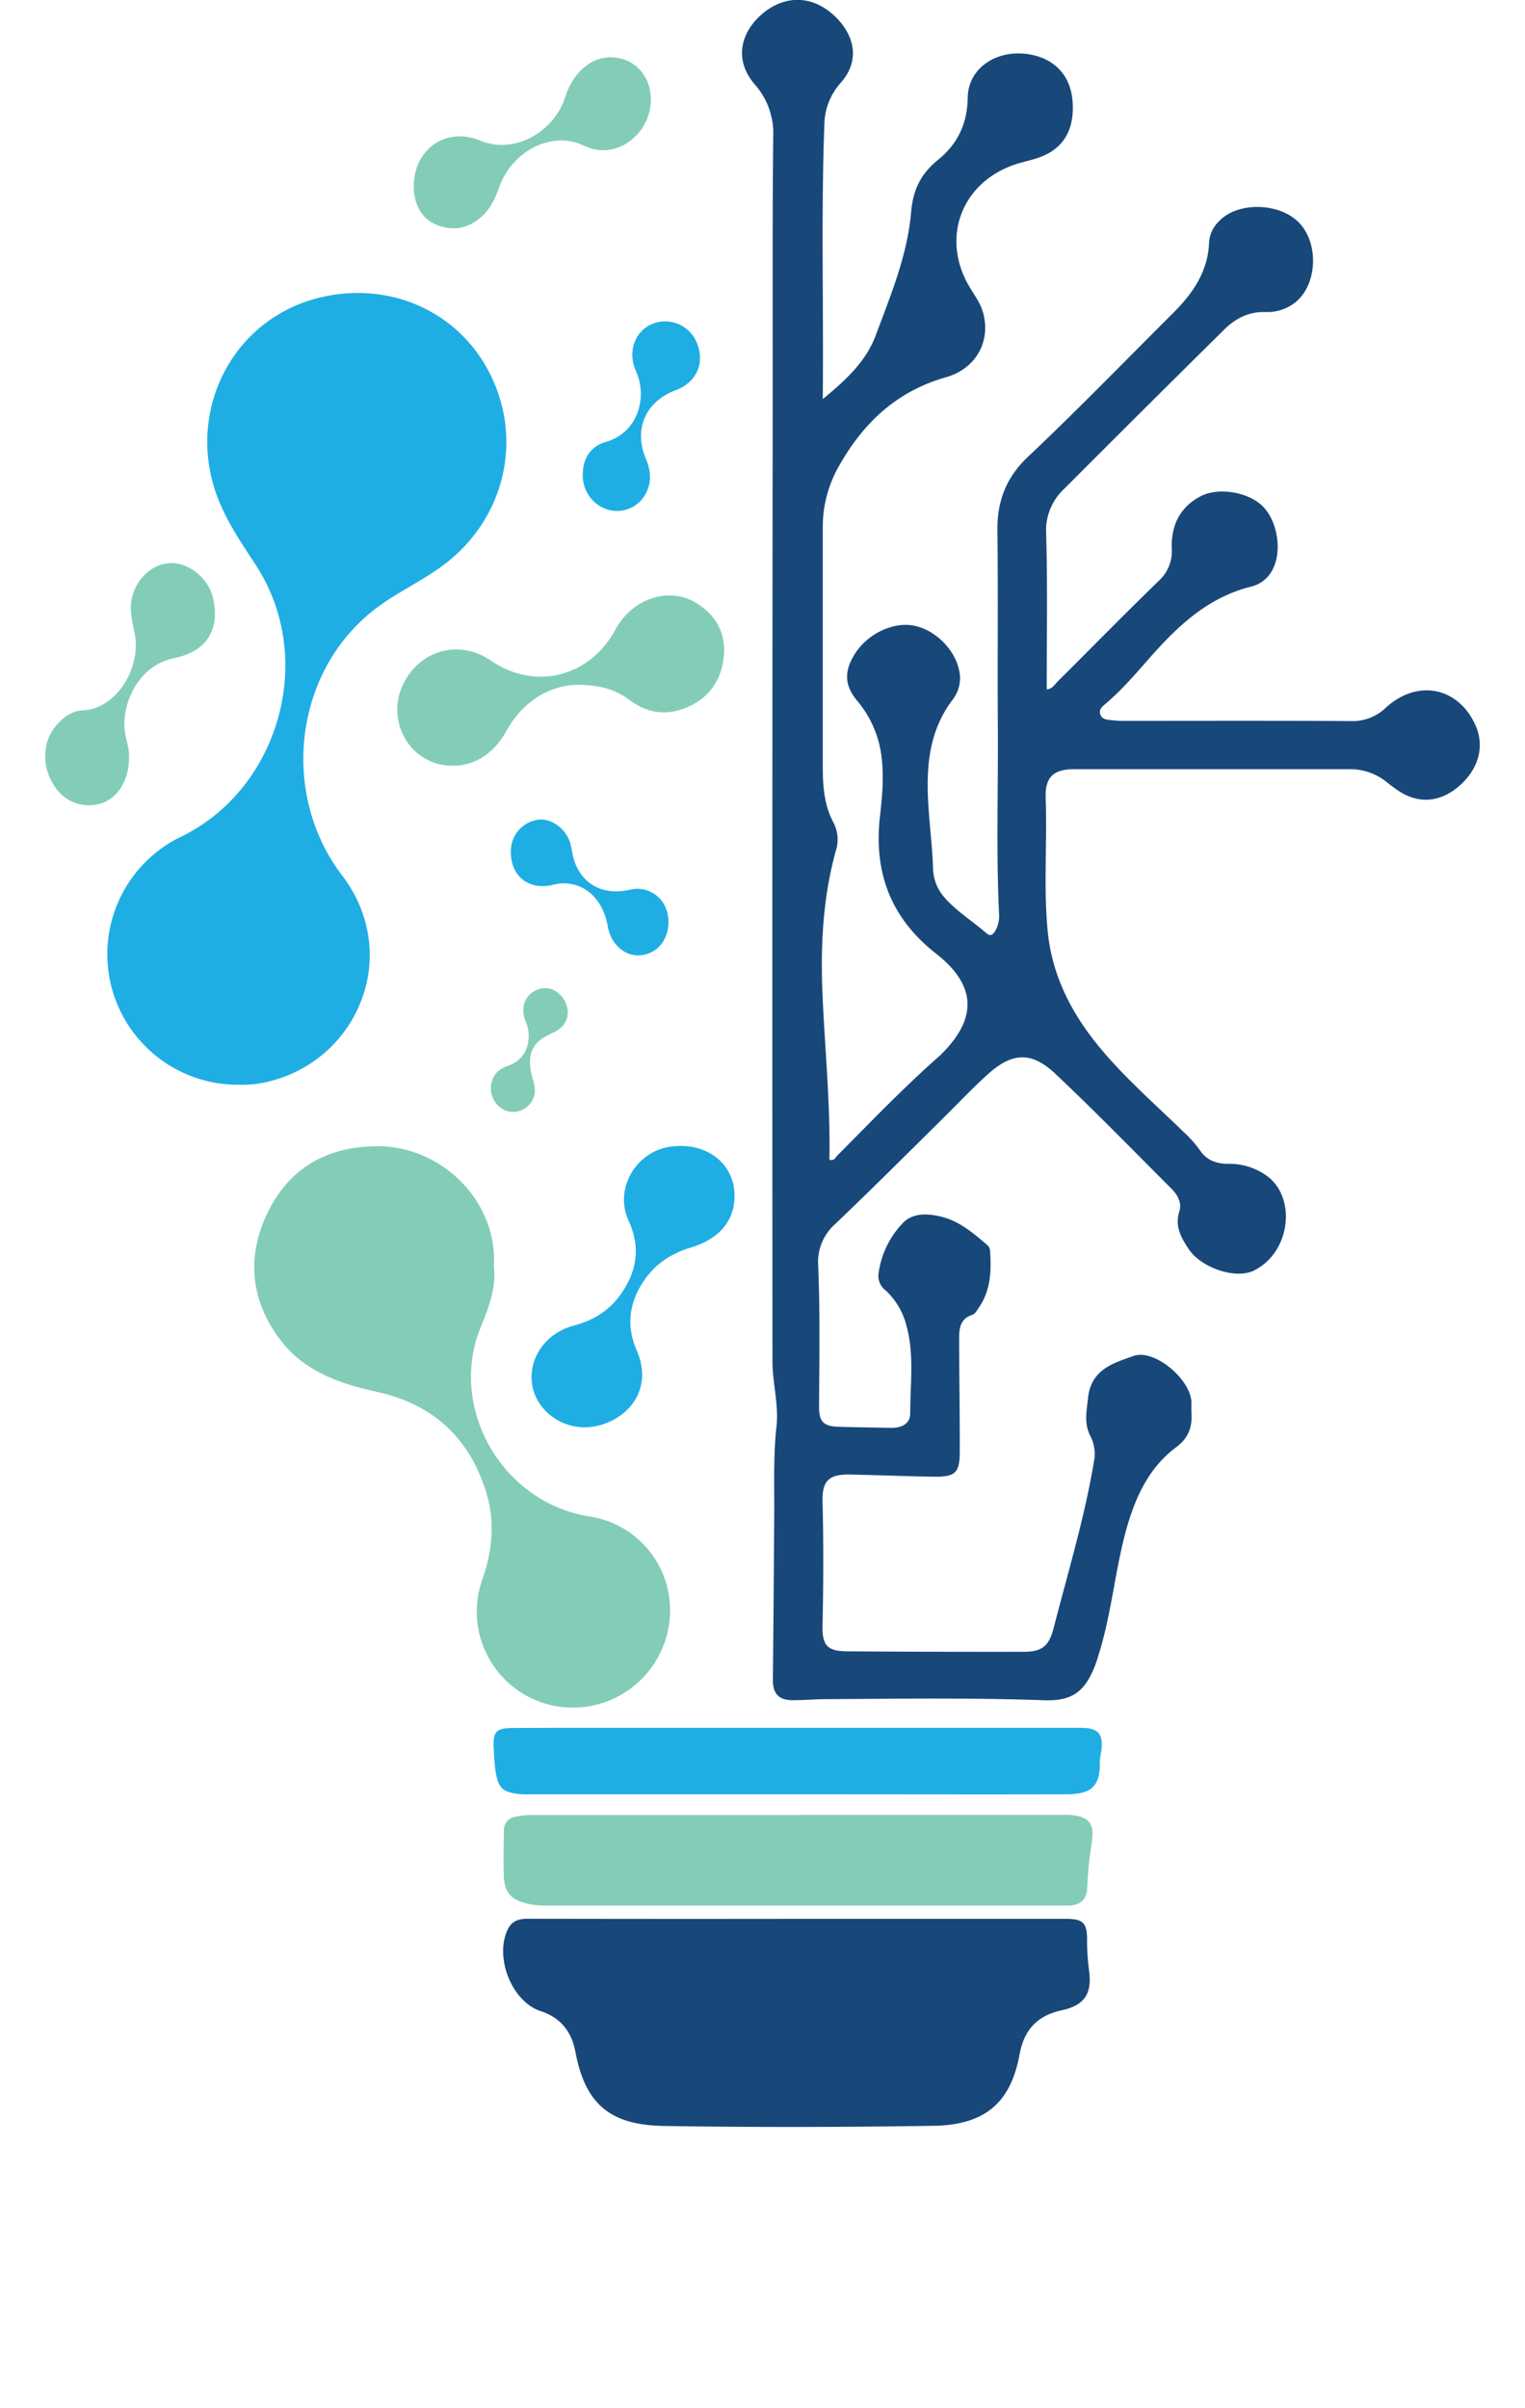 <svg xmlns="http://www.w3.org/2000/svg" width="480.34" height="758.464" viewBox="0 0 480.34 758.464">
  <g id="Group_1" data-name="Group 1">
    <path id="Path_14" data-name="Path 14" d="M519,170.11c7.41-6.08,13.61-11.88,16.65-20,4.72-12.64,10-25.28,11.17-38.8.6-7.31,3.18-12.31,8.69-16.74q9-7.3,9.15-19.44c.13-9.54,9.62-15.61,20.12-13.49,7.59,1.54,12.3,6.85,12.9,14.58.69,8.89-2.73,14.89-10.28,17.69-2.67,1-5.53,1.47-8.21,2.42-16.64,5.86-23,23.16-14,38.37,1.51,2.58,3.37,5,4.22,7.88,2.67,9.09-1.93,17.91-11.68,20.68-15.43,4.37-25.93,14.33-33.57,27.84A38.66,38.66,0,0,0,519,210.48v75.09c0,6.25.36,12.45,3.49,18.17a11.71,11.71,0,0,1,.6,8.78c-4.1,14.86-4.82,30-4.16,45.29.74,17.3,2.52,34.54,2.15,51.86,1.52.59,1.94-.69,2.57-1.33,10.56-10.63,20.93-21.46,32.19-31.38a3.554,3.554,0,0,0,.28-.27c11.63-11.38,11.4-21.83-1.42-31.88-14.27-11.19-19.7-25.52-17.68-43.3.69-6,1.26-12.15.54-18.32a33.47,33.47,0,0,0-7.68-18c-3.94-4.73-4.21-9.05-1.07-14.34,3.91-6.57,12.05-10.64,18.79-9.39s12.92,7.44,14.32,13.94a11,11,0,0,1-1.92,9.27c-8.59,11.27-8.53,24.18-7.45,37.33.42,5.18,1,10.37,1.17,15.56a14.52,14.52,0,0,0,3.66,9.61c3.82,4.33,8.76,7.36,13.07,11.11,1.24,1.08,2,.74,2.77-.48a9.33,9.33,0,0,0,1.3-5.62c-.91-19.41-.25-38.83-.37-58.24-.14-20.85.1-41.71-.14-62.56-.11-9.2,2.89-16.72,9.53-23,15.64-14.78,30.61-30.22,45.84-45.41,6.27-6.26,11-13.11,11.31-22.38a10.2,10.2,0,0,1,3.18-6.56c5.88-6.2,19.12-5.86,25.25.62s5.65,19.11-1,24.77a14.27,14.27,0,0,1-9.8,3.27c-5.24-.13-9.38,2.06-12.88,5.53q-25.3,25-50.44,50.21a17.82,17.82,0,0,0-5.66,13.32c.51,16.54.17,33.08.21,49.8,1.82-.13,2.49-1.55,3.42-2.47,10.63-10.57,21.11-21.29,31.87-31.72A12.62,12.62,0,0,0,628.92,217c-.19-7.1,2.59-12.95,9.21-16.34,5.59-2.86,14.88-1.26,19.38,3.15s6.09,13.25,3.63,19a10.34,10.34,0,0,1-7,6.32c-13.08,3.17-22.44,11.6-31.06,21.25-4.76,5.33-9.32,10.87-14.81,15.54-1,.89-2.47,1.86-1.85,3.54s2.25,1.62,3.64,1.81a30.536,30.536,0,0,0,4.28.2c23.6,0,47.19-.08,70.78.07a15.18,15.18,0,0,0,11.23-4.21c10-9.16,22.87-6.49,28.26,5.56,2.85,6.38,1.09,13.4-4.69,18.69s-12.39,6.17-18.62,2.53a42.869,42.869,0,0,1-4.75-3.41,18.22,18.22,0,0,0-11.57-4H598.17c-6.49,0-9.19,2.51-8.95,9,.5,13.94-.7,27.91.61,41.82,1.35,14.37,7.74,26.54,16.9,37.44,7.9,9.41,17.15,17.47,25.92,26a35.8,35.8,0,0,1,5.16,5.81c2,3,5.1,4.23,8.72,4.25a20,20,0,0,1,12.6,3.98c9,6.79,7.3,23.84-4.3,29.62-5.71,2.85-16.58-.78-20.56-6.74-2.36-3.53-4.47-7.18-2.95-11.9.84-2.65-.53-5.17-2.44-7.09-12.17-12.16-24.16-24.51-36.68-36.3-7.51-7.07-13.61-6.67-21.32.31-4.92,4.46-9.49,9.31-14.23,14-11.23,11.1-22.36,22.23-33.76,33.1a15.93,15.93,0,0,0-5.34,12.84c.63,14.85.38,29.71.28,44.56,0,4.81,1.33,6.3,6.14,6.45,5.47.16,10.94.22,16.41.34,3.26.07,6.16-1.15,6.16-4.56,0-9.34,1.37-18.75-1.28-28a22.639,22.639,0,0,0-6.58-10.85,5.67,5.67,0,0,1-2.08-5.44,28.26,28.26,0,0,1,7.54-15.58c3.2-3.48,8.19-3.13,12.55-2,5.54,1.45,9.84,5.17,14.11,8.82a2.74,2.74,0,0,1,.91,2.06c.41,6.19.18,12.27-3.52,17.63-.58.84-1.19,2-2,2.27-4.29,1.37-4.24,4.82-4.22,8.25,0,11.59.21,23.19.18,34.78,0,6.86-1.35,8.1-8.4,8-8.72-.13-17.45-.51-26.17-.68-6.63-.12-8.82,1.94-8.65,8.55.34,13,.28,26,0,39.08-.12,6.26,1.53,8,7.72,8.06q27.75.2,55.5.15c6,0,8.1-1.75,9.61-7.63,4.45-17.32,9.67-34.46,12.63-52.15a12.37,12.37,0,0,0-1-8c-2.19-4.05-1.3-7.9-.83-12.23,1-9.06,8.05-10.92,14.25-13.16,6.72-2.44,18.37,7.58,18.32,14.84,0,.92-.06,1.83,0,2.74.29,4.59-.69,8.08-4.91,11.23-8.29,6.19-12.6,15.28-15.41,25.12-3.64,12.75-4.68,26.06-8.5,38.77-.52,1.73-1,3.48-1.68,5.16-3.17,7.92-7.23,10.89-15.8,10.58-22.94-.82-45.87-.48-68.81-.35-3.51,0-7,.35-10.53.32-4.41,0-6.24-2.12-6.2-6.45q.25-25.81.42-51.62c.07-9.38-.33-18.77.71-28.12.76-6.95-1.26-13.73-1.26-20.58q-.11-152.91.07-305.82c0-26.7-.11-53.4.17-80.1a23.24,23.24,0,0,0-5.63-16.09c-7-7.91-4.51-16.63,2-22.28,7.27-6.28,16.11-6.06,23.08.63,5.6,5.38,8.52,13.49,1.66,21.1a20.13,20.13,0,0,0-5,12.89C518.45,112.08,519.29,140.6,519,170.11Z" transform="translate(-259.85 -44.39)" fill="#18487a"/>
    <path id="Path_15" data-name="Path 15" d="M335.18,386.1a41.12,41.12,0,0,1-18.59-78c30.89-14.72,43.21-56,23.83-85.7-4.35-6.67-8.82-13.19-11.76-20.59-11.3-28.42,5.49-60.2,36.79-64.62,21.79-3.07,41.8,8.09,50.17,28.08,8.45,20.19,2.12,42.88-15.12,56.38-6.92,5.42-14.94,8.94-21.91,14.15-26.13,19.54-30.73,58.45-11,84.35,19.09,25.06,4.92,58.66-23.91,65.13A35,35,0,0,1,335.18,386.1Z" transform="translate(-259.85 -44.39)" fill="#1faee4"/>
    <path id="Path_16" data-name="Path 16" d="M511.11,648.85h84.42c5.44,0,6.71,1.22,6.73,6.56a70.639,70.639,0,0,0,.62,9.73c1,7.2-1.39,10.94-8.49,12.48-7.82,1.7-12,6.15-13.43,14.08-2.87,15.49-11.28,22.11-27.13,22.35-28.26.43-56.53.5-84.79.05-16.92-.28-24.8-6.74-27.94-23.28-1.21-6.4-4.55-10.79-11-12.92-9.13-3-14.57-17.08-10.29-25.77,1.38-2.8,3.61-3.31,6.43-3.31Q468.7,648.91,511.11,648.85Z" transform="translate(-259.85 -44.39)" fill="#18487a"/>
    <path id="Path_17" data-name="Path 17" d="M415.39,443.26c.86,6.72-1.64,13.15-4.18,19.36-10.18,24.9,6.45,55,34.19,59.46a29.87,29.87,0,0,1,25.42,32,30.69,30.69,0,0,1-28.63,28.18,30.25,30.25,0,0,1-30.42-40.32c3.27-9.29,4.06-18.61,1.08-27.94-5.4-16.84-16.65-27.24-34.24-31.14-11.72-2.6-23.2-6.45-30.82-16.84-9.3-12.67-10.24-26.4-3.38-40.16,6.64-13.34,18.07-20,33.11-20.38C399.16,404.85,416.74,423.25,415.39,443.26Z" transform="translate(-259.85 -44.39)" fill="#83cdb8"/>
    <path id="Path_18" data-name="Path 18" d="M510.86,616.11H593c1.3,0,2.61-.06,3.91,0,6,.54,7.75,2.68,6.84,8.71a110.833,110.833,0,0,0-1.43,14c-.09,3.77-2,5.71-5.75,5.85H432.39a27.467,27.467,0,0,1-6.19-.54c-5.19-1.17-7.44-3.41-7.64-8.61-.2-4.81-.06-9.64,0-14.46a4.23,4.23,0,0,1,3.65-4.38,22.6,22.6,0,0,1,5.42-.52h83.26Z" transform="translate(-259.85 -44.39)" fill="#83cdb8"/>
    <path id="Path_19" data-name="Path 19" d="M463.27,588.69H600.29c5.42,0,7.11,1.84,6.48,7.13a27.106,27.106,0,0,0-.53,3.86c.23,8.08-3.46,9.92-10.67,9.94-25.8.07-51.61,0-77.41,0h-91a34.375,34.375,0,0,1-3.52-.05c-5.49-.59-6.89-1.87-7.71-7.34-.35-2.3-.45-4.65-.57-7-.29-5.36.69-6.48,6.11-6.5C435.38,588.66,449.33,588.7,463.27,588.69Z" transform="translate(-259.85 -44.39)" fill="#1faee4"/>
    <path id="Path_20" data-name="Path 20" d="M440.6,260.13c-7.87.58-16,5.06-21.19,14.44-4.33,7.86-11.13,11.77-19,10.93-12.35-1.32-19.24-15-13.22-26.29,5.52-10.35,17.67-13.33,27.31-6.7,13.83,9.51,31.1,5.21,39.16-9.75,5.25-9.73,16.6-13.62,25.15-8.62,6.64,3.87,9.81,9.85,9,17.28-.88,8-5.35,13.73-13.17,16.39-6,2.05-11.54.82-16.54-2.92C453.7,261.57,448.75,260,440.6,260.13Z" transform="translate(-259.85 -44.39)" fill="#83cdb8"/>
    <path id="Path_21" data-name="Path 21" d="M491.22,421.11c0,7.75-4.78,13.61-13.78,16.28-6.54,1.95-11.71,5.5-15.33,11.3-4.23,6.77-4.94,13.77-1.68,21.18,3.6,8.18,1.26,16.25-5.84,20.87-7.63,5-17,4.18-22.92-1.92-8.68-8.91-3.89-23.46,8.83-26.82,6-1.58,11-4.54,14.68-9.62,5.31-7.33,6.56-15.08,2.65-23.48-4.56-9.78,2.11-21.61,13-23.26C482.19,403.93,491.23,410.8,491.22,421.11Z" transform="translate(-259.85 -44.39)" fill="#1faee4"/>
    <path id="Path_22" data-name="Path 22" d="M390.18,103.13c0-11.9,10.23-18.92,21.08-14.4,10.35,4.3,23.1-2.42,26.75-14.11,2.17-6.92,7.56-11.84,13.33-12.16,9-.5,15.17,7.39,13.12,16.84-1.88,8.62-11.4,15.5-20.61,11-10.13-4.91-22.72,1.58-26.82,13.19-1.2,3.37-2.63,6.49-5.31,9-4.15,3.79-8.89,4.8-14.1,2.84C392.81,113.5,390.2,109,390.18,103.13Z" transform="translate(-259.85 -44.39)" fill="#83cdb8"/>
    <path id="Path_23" data-name="Path 23" d="M300.48,282.82c.11,7.16-3.42,12.92-8.76,14.65a12.833,12.833,0,0,1-14.62-5.3c-4.09-5.92-4-13.75.17-18.9,2.31-2.85,5.2-5,8.86-5.14,10.43-.49,18.42-13.53,16.1-24.46-.87-4.09-1.85-8.11-.48-12.26,2-5.94,7.24-9.93,12.75-9.62s11.08,5.17,12.41,10.84c2.35,10.07-1.94,17-12.21,19.07-11.86,2.44-16.73,15.23-15.48,23.41C299.63,277.8,300.66,280.39,300.48,282.82Z" transform="translate(-259.85 -44.39)" fill="#83cdb8"/>
    <path id="Path_24" data-name="Path 24" d="M443.42,193.69c0-4.81,2.41-8.68,7.17-10.05,10.18-2.92,13.34-14,9.57-22.36-2.81-6.25-.21-12.84,5.49-15a10.8,10.8,0,0,1,13.89,6.62c2.29,6.19-.48,12-6.82,14.4-9.51,3.52-13.39,12.28-9.41,21.67,2,4.77,1.78,9.15-1.59,13.11a10.28,10.28,0,0,1-11.11,2.62A11.232,11.232,0,0,1,443.42,193.69Z" transform="translate(-259.85 -44.39)" fill="#1faee4"/>
    <path id="Path_25" data-name="Path 25" d="M420.75,312.77a10,10,0,0,1,8.45-10.14c4.3-.66,9.1,2.87,10.36,7.69.46,1.76.61,3.61,1.2,5.31,2.59,7.52,9.22,10.9,17.49,9.05a9.6,9.6,0,0,1,11.36,5.92c1.92,4.75.27,10.75-3.65,13.21-6.14,3.86-13.29.13-14.69-7.66-1.56-8.7-7.36-13.95-14.94-13.47a27.211,27.211,0,0,0-3,.6C426.08,324.67,420.73,320.19,420.75,312.77Z" transform="translate(-259.85 -44.39)" fill="#1faee4"/>
    <path id="Path_26" data-name="Path 26" d="M426.38,370.65a11,11,0,0,0-1-4.56c-1.73-4.44-.13-8.46,3.85-10,3.41-1.35,7.26.54,8.82,4.32,1.65,4,0,7.6-4.26,9.43-6.77,2.92-8.39,7.12-5.88,15.28,1.13,3.67-.11,7-3.19,8.69a6.69,6.69,0,0,1-8.71-2,7.63,7.63,0,0,1,.15-9.4,8.9,8.9,0,0,1,4-2.36C424.42,378.35,426.29,375.09,426.38,370.65Z" transform="translate(-259.85 -44.39)" fill="#83cdb8"/>
  </g>
</svg>
